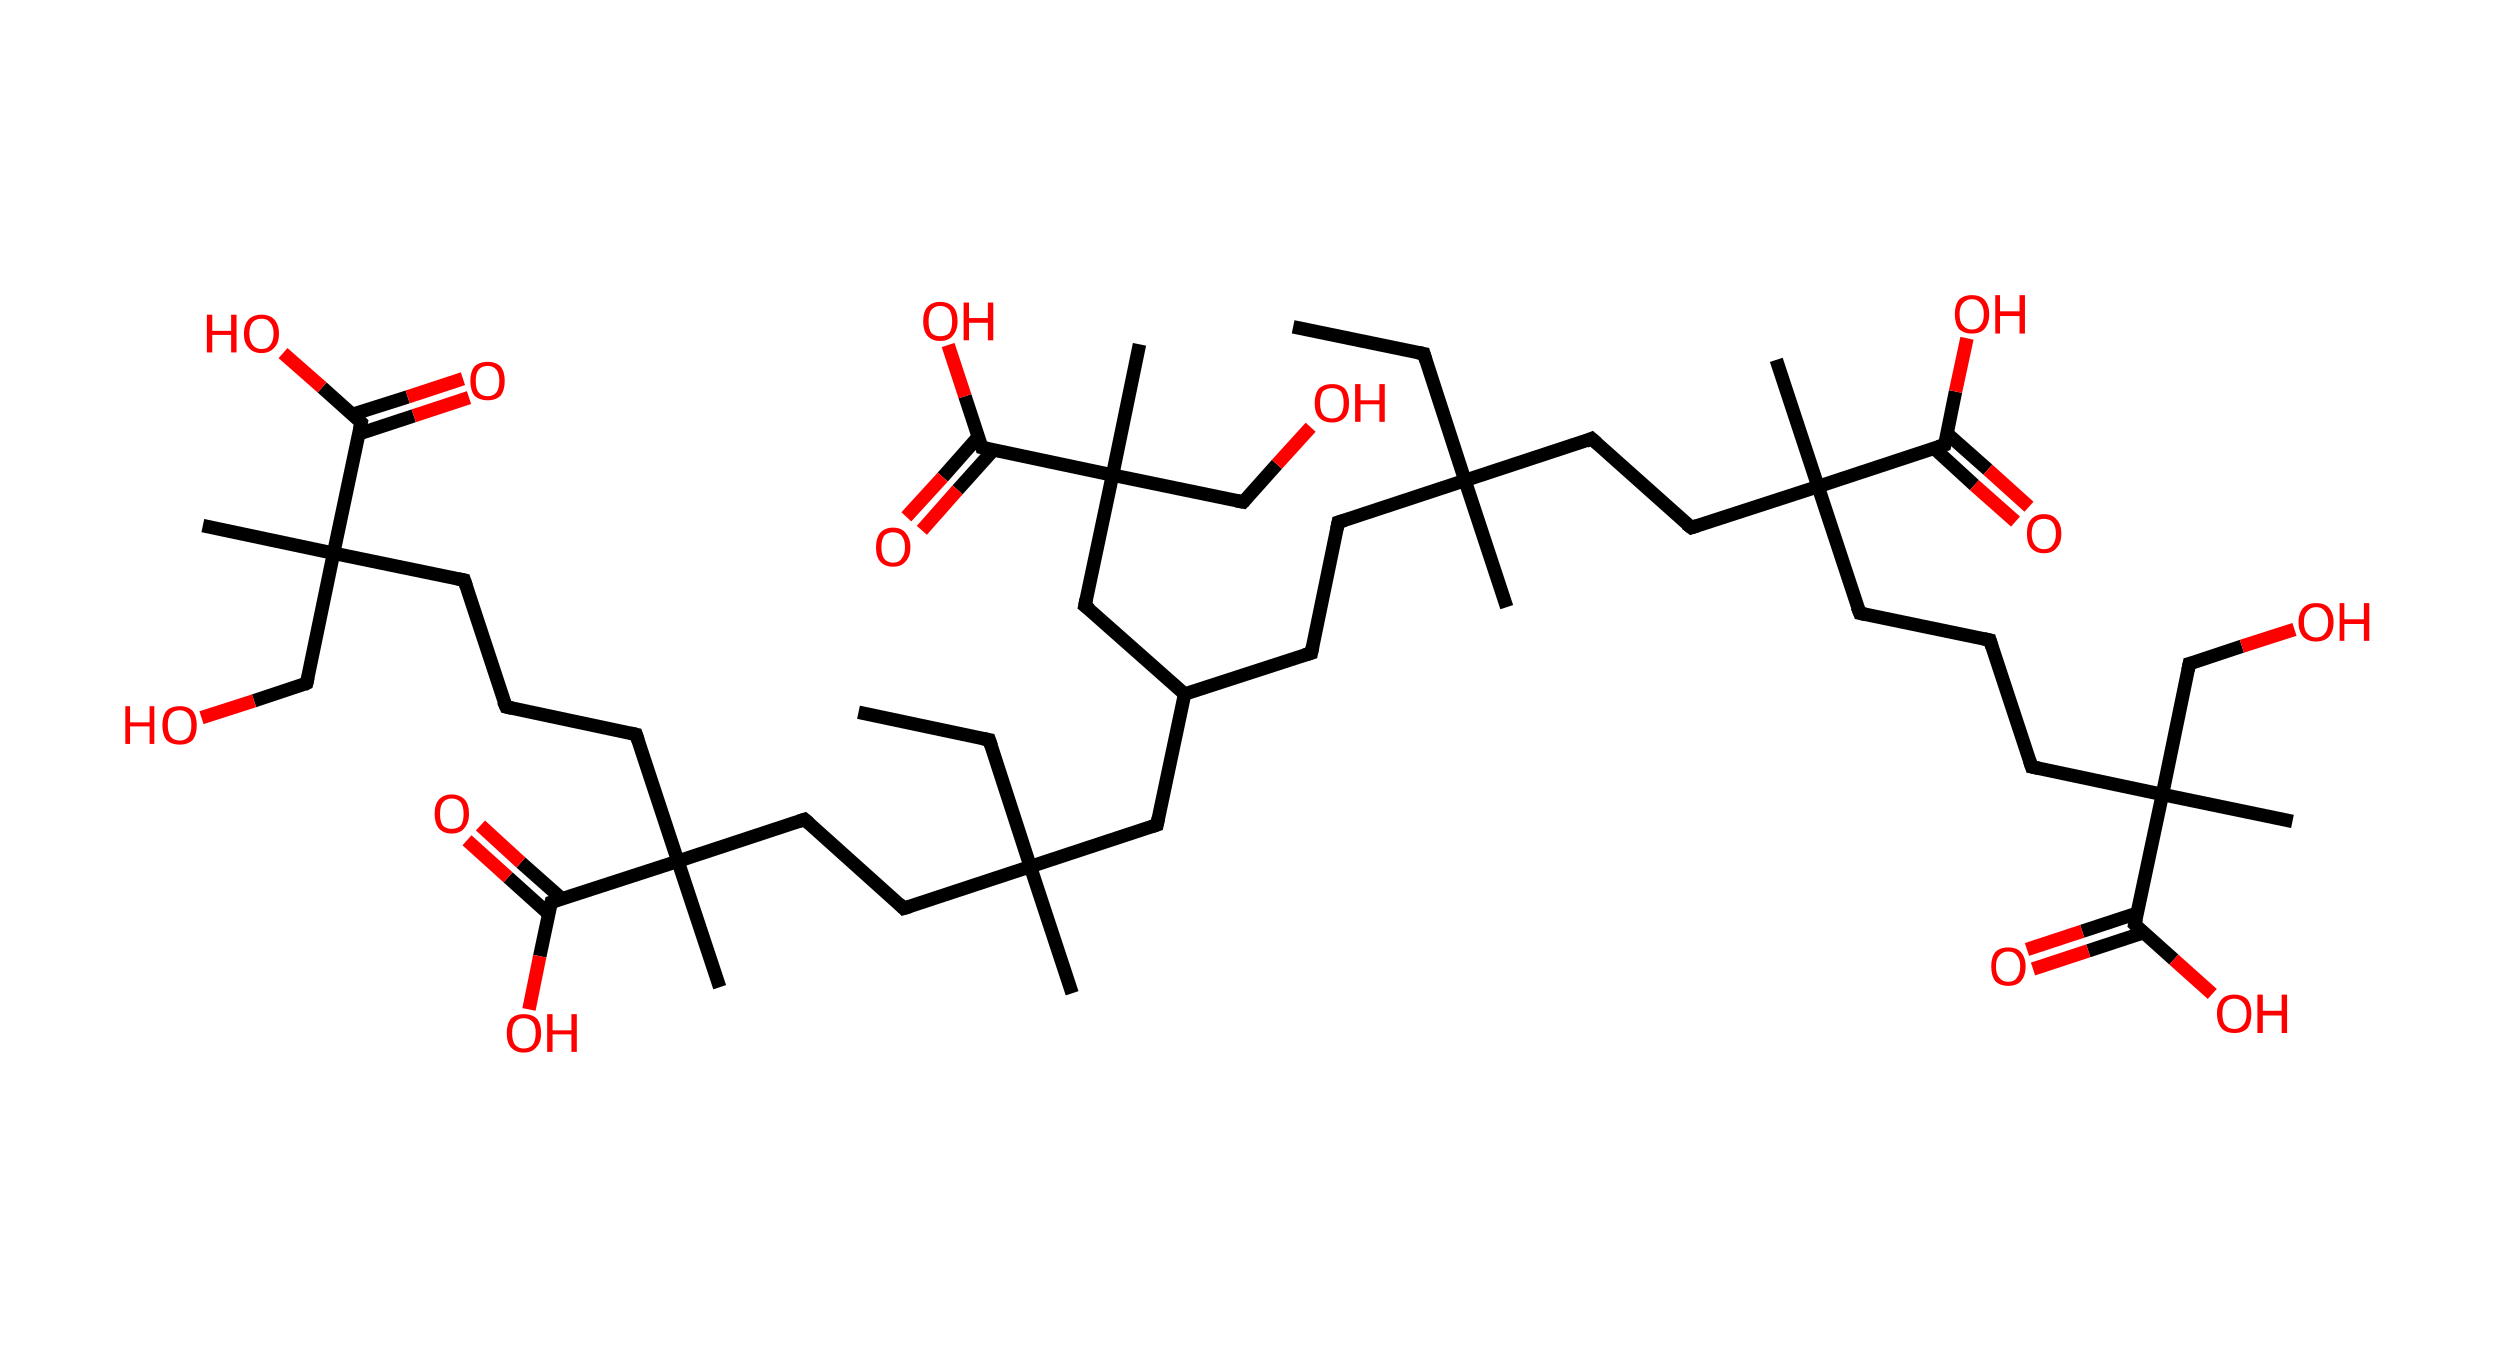 <?xml version='1.0' encoding='ASCII' standalone='yes'?>
<svg xmlns="http://www.w3.org/2000/svg" xmlns:rdkit="http://www.rdkit.org/xml" xmlns:xlink="http://www.w3.org/1999/xlink" version="1.1" baseProfile="full" xml:space="preserve" width="371px" height="200px" viewBox="0 0 371 200">
<!-- END OF HEADER -->
<rect style="opacity:1.0;fill:#FFFFFF;stroke:none" width="371.0" height="200.0" x="0.0" y="0.0"> </rect>
<path class="bond-0 atom-0 atom-1" d="M 191.9,48.5 L 211.3,52.5" style="fill:none;fill-rule:evenodd;stroke:#000000;stroke-width:2.0px;stroke-linecap:butt;stroke-linejoin:miter;stroke-opacity:1"/>
<path class="bond-1 atom-1 atom-2" d="M 211.3,52.5 L 217.4,71.3" style="fill:none;fill-rule:evenodd;stroke:#000000;stroke-width:2.0px;stroke-linecap:butt;stroke-linejoin:miter;stroke-opacity:1"/>
<path class="bond-2 atom-2 atom-3" d="M 217.4,71.3 L 223.6,90.1" style="fill:none;fill-rule:evenodd;stroke:#000000;stroke-width:2.0px;stroke-linecap:butt;stroke-linejoin:miter;stroke-opacity:1"/>
<path class="bond-3 atom-2 atom-4" d="M 217.4,71.3 L 198.6,77.5" style="fill:none;fill-rule:evenodd;stroke:#000000;stroke-width:2.0px;stroke-linecap:butt;stroke-linejoin:miter;stroke-opacity:1"/>
<path class="bond-4 atom-4 atom-5" d="M 198.6,77.5 L 194.6,96.9" style="fill:none;fill-rule:evenodd;stroke:#000000;stroke-width:2.0px;stroke-linecap:butt;stroke-linejoin:miter;stroke-opacity:1"/>
<path class="bond-5 atom-5 atom-6" d="M 194.6,96.9 L 175.8,103.0" style="fill:none;fill-rule:evenodd;stroke:#000000;stroke-width:2.0px;stroke-linecap:butt;stroke-linejoin:miter;stroke-opacity:1"/>
<path class="bond-6 atom-6 atom-7" d="M 175.8,103.0 L 171.7,122.4" style="fill:none;fill-rule:evenodd;stroke:#000000;stroke-width:2.0px;stroke-linecap:butt;stroke-linejoin:miter;stroke-opacity:1"/>
<path class="bond-7 atom-7 atom-8" d="M 171.7,122.4 L 152.9,128.6" style="fill:none;fill-rule:evenodd;stroke:#000000;stroke-width:2.0px;stroke-linecap:butt;stroke-linejoin:miter;stroke-opacity:1"/>
<path class="bond-8 atom-8 atom-9" d="M 152.9,128.6 L 159.1,147.4" style="fill:none;fill-rule:evenodd;stroke:#000000;stroke-width:2.0px;stroke-linecap:butt;stroke-linejoin:miter;stroke-opacity:1"/>
<path class="bond-9 atom-8 atom-10" d="M 152.9,128.6 L 146.8,109.8" style="fill:none;fill-rule:evenodd;stroke:#000000;stroke-width:2.0px;stroke-linecap:butt;stroke-linejoin:miter;stroke-opacity:1"/>
<path class="bond-10 atom-10 atom-11" d="M 146.8,109.8 L 127.4,105.7" style="fill:none;fill-rule:evenodd;stroke:#000000;stroke-width:2.0px;stroke-linecap:butt;stroke-linejoin:miter;stroke-opacity:1"/>
<path class="bond-11 atom-8 atom-12" d="M 152.9,128.6 L 134.1,134.8" style="fill:none;fill-rule:evenodd;stroke:#000000;stroke-width:2.0px;stroke-linecap:butt;stroke-linejoin:miter;stroke-opacity:1"/>
<path class="bond-12 atom-12 atom-13" d="M 134.1,134.8 L 119.4,121.6" style="fill:none;fill-rule:evenodd;stroke:#000000;stroke-width:2.0px;stroke-linecap:butt;stroke-linejoin:miter;stroke-opacity:1"/>
<path class="bond-13 atom-13 atom-14" d="M 119.4,121.6 L 100.6,127.8" style="fill:none;fill-rule:evenodd;stroke:#000000;stroke-width:2.0px;stroke-linecap:butt;stroke-linejoin:miter;stroke-opacity:1"/>
<path class="bond-14 atom-14 atom-15" d="M 100.6,127.8 L 106.8,146.5" style="fill:none;fill-rule:evenodd;stroke:#000000;stroke-width:2.0px;stroke-linecap:butt;stroke-linejoin:miter;stroke-opacity:1"/>
<path class="bond-15 atom-14 atom-16" d="M 100.6,127.8 L 94.4,109.0" style="fill:none;fill-rule:evenodd;stroke:#000000;stroke-width:2.0px;stroke-linecap:butt;stroke-linejoin:miter;stroke-opacity:1"/>
<path class="bond-16 atom-16 atom-17" d="M 94.4,109.0 L 75.1,104.9" style="fill:none;fill-rule:evenodd;stroke:#000000;stroke-width:2.0px;stroke-linecap:butt;stroke-linejoin:miter;stroke-opacity:1"/>
<path class="bond-17 atom-17 atom-18" d="M 75.1,104.9 L 68.9,86.1" style="fill:none;fill-rule:evenodd;stroke:#000000;stroke-width:2.0px;stroke-linecap:butt;stroke-linejoin:miter;stroke-opacity:1"/>
<path class="bond-18 atom-18 atom-19" d="M 68.9,86.1 L 49.5,82.1" style="fill:none;fill-rule:evenodd;stroke:#000000;stroke-width:2.0px;stroke-linecap:butt;stroke-linejoin:miter;stroke-opacity:1"/>
<path class="bond-19 atom-19 atom-20" d="M 49.5,82.1 L 30.1,78.0" style="fill:none;fill-rule:evenodd;stroke:#000000;stroke-width:2.0px;stroke-linecap:butt;stroke-linejoin:miter;stroke-opacity:1"/>
<path class="bond-20 atom-19 atom-21" d="M 49.5,82.1 L 45.5,101.4" style="fill:none;fill-rule:evenodd;stroke:#000000;stroke-width:2.0px;stroke-linecap:butt;stroke-linejoin:miter;stroke-opacity:1"/>
<path class="bond-21 atom-21 atom-22" d="M 45.5,101.4 L 37.7,104.0" style="fill:none;fill-rule:evenodd;stroke:#000000;stroke-width:2.0px;stroke-linecap:butt;stroke-linejoin:miter;stroke-opacity:1"/>
<path class="bond-21 atom-21 atom-22" d="M 37.7,104.0 L 29.9,106.5" style="fill:none;fill-rule:evenodd;stroke:#FF0000;stroke-width:2.0px;stroke-linecap:butt;stroke-linejoin:miter;stroke-opacity:1"/>
<path class="bond-22 atom-19 atom-23" d="M 49.5,82.1 L 53.6,62.7" style="fill:none;fill-rule:evenodd;stroke:#000000;stroke-width:2.0px;stroke-linecap:butt;stroke-linejoin:miter;stroke-opacity:1"/>
<path class="bond-23 atom-23 atom-24" d="M 53.2,64.4 L 61.4,61.7" style="fill:none;fill-rule:evenodd;stroke:#000000;stroke-width:2.0px;stroke-linecap:butt;stroke-linejoin:miter;stroke-opacity:1"/>
<path class="bond-23 atom-23 atom-24" d="M 61.4,61.7 L 69.6,59.0" style="fill:none;fill-rule:evenodd;stroke:#FF0000;stroke-width:2.0px;stroke-linecap:butt;stroke-linejoin:miter;stroke-opacity:1"/>
<path class="bond-23 atom-23 atom-24" d="M 52.3,61.5 L 60.5,58.9" style="fill:none;fill-rule:evenodd;stroke:#000000;stroke-width:2.0px;stroke-linecap:butt;stroke-linejoin:miter;stroke-opacity:1"/>
<path class="bond-23 atom-23 atom-24" d="M 60.5,58.9 L 68.7,56.2" style="fill:none;fill-rule:evenodd;stroke:#FF0000;stroke-width:2.0px;stroke-linecap:butt;stroke-linejoin:miter;stroke-opacity:1"/>
<path class="bond-24 atom-23 atom-25" d="M 53.6,62.7 L 47.8,57.5" style="fill:none;fill-rule:evenodd;stroke:#000000;stroke-width:2.0px;stroke-linecap:butt;stroke-linejoin:miter;stroke-opacity:1"/>
<path class="bond-24 atom-23 atom-25" d="M 47.8,57.5 L 42.0,52.4" style="fill:none;fill-rule:evenodd;stroke:#FF0000;stroke-width:2.0px;stroke-linecap:butt;stroke-linejoin:miter;stroke-opacity:1"/>
<path class="bond-25 atom-14 atom-26" d="M 100.6,127.8 L 81.8,133.9" style="fill:none;fill-rule:evenodd;stroke:#000000;stroke-width:2.0px;stroke-linecap:butt;stroke-linejoin:miter;stroke-opacity:1"/>
<path class="bond-26 atom-26 atom-27" d="M 83.4,133.4 L 77.3,128.0" style="fill:none;fill-rule:evenodd;stroke:#000000;stroke-width:2.0px;stroke-linecap:butt;stroke-linejoin:miter;stroke-opacity:1"/>
<path class="bond-26 atom-26 atom-27" d="M 77.3,128.0 L 71.3,122.5" style="fill:none;fill-rule:evenodd;stroke:#FF0000;stroke-width:2.0px;stroke-linecap:butt;stroke-linejoin:miter;stroke-opacity:1"/>
<path class="bond-26 atom-26 atom-27" d="M 81.4,135.6 L 75.4,130.2" style="fill:none;fill-rule:evenodd;stroke:#000000;stroke-width:2.0px;stroke-linecap:butt;stroke-linejoin:miter;stroke-opacity:1"/>
<path class="bond-26 atom-26 atom-27" d="M 75.4,130.2 L 69.3,124.7" style="fill:none;fill-rule:evenodd;stroke:#FF0000;stroke-width:2.0px;stroke-linecap:butt;stroke-linejoin:miter;stroke-opacity:1"/>
<path class="bond-27 atom-26 atom-28" d="M 81.8,133.9 L 80.1,141.9" style="fill:none;fill-rule:evenodd;stroke:#000000;stroke-width:2.0px;stroke-linecap:butt;stroke-linejoin:miter;stroke-opacity:1"/>
<path class="bond-27 atom-26 atom-28" d="M 80.1,141.9 L 78.5,149.8" style="fill:none;fill-rule:evenodd;stroke:#FF0000;stroke-width:2.0px;stroke-linecap:butt;stroke-linejoin:miter;stroke-opacity:1"/>
<path class="bond-28 atom-6 atom-29" d="M 175.8,103.0 L 161.0,89.9" style="fill:none;fill-rule:evenodd;stroke:#000000;stroke-width:2.0px;stroke-linecap:butt;stroke-linejoin:miter;stroke-opacity:1"/>
<path class="bond-29 atom-29 atom-30" d="M 161.0,89.9 L 165.1,70.5" style="fill:none;fill-rule:evenodd;stroke:#000000;stroke-width:2.0px;stroke-linecap:butt;stroke-linejoin:miter;stroke-opacity:1"/>
<path class="bond-30 atom-30 atom-31" d="M 165.1,70.5 L 169.1,51.1" style="fill:none;fill-rule:evenodd;stroke:#000000;stroke-width:2.0px;stroke-linecap:butt;stroke-linejoin:miter;stroke-opacity:1"/>
<path class="bond-31 atom-30 atom-32" d="M 165.1,70.5 L 184.5,74.5" style="fill:none;fill-rule:evenodd;stroke:#000000;stroke-width:2.0px;stroke-linecap:butt;stroke-linejoin:miter;stroke-opacity:1"/>
<path class="bond-32 atom-32 atom-33" d="M 184.5,74.5 L 189.5,68.9" style="fill:none;fill-rule:evenodd;stroke:#000000;stroke-width:2.0px;stroke-linecap:butt;stroke-linejoin:miter;stroke-opacity:1"/>
<path class="bond-32 atom-32 atom-33" d="M 189.5,68.9 L 194.5,63.4" style="fill:none;fill-rule:evenodd;stroke:#FF0000;stroke-width:2.0px;stroke-linecap:butt;stroke-linejoin:miter;stroke-opacity:1"/>
<path class="bond-33 atom-30 atom-34" d="M 165.1,70.5 L 145.7,66.4" style="fill:none;fill-rule:evenodd;stroke:#000000;stroke-width:2.0px;stroke-linecap:butt;stroke-linejoin:miter;stroke-opacity:1"/>
<path class="bond-34 atom-34 atom-35" d="M 145.2,64.8 L 139.9,70.8" style="fill:none;fill-rule:evenodd;stroke:#000000;stroke-width:2.0px;stroke-linecap:butt;stroke-linejoin:miter;stroke-opacity:1"/>
<path class="bond-34 atom-34 atom-35" d="M 139.9,70.8 L 134.5,76.7" style="fill:none;fill-rule:evenodd;stroke:#FF0000;stroke-width:2.0px;stroke-linecap:butt;stroke-linejoin:miter;stroke-opacity:1"/>
<path class="bond-34 atom-34 atom-35" d="M 147.4,66.8 L 142.1,72.7" style="fill:none;fill-rule:evenodd;stroke:#000000;stroke-width:2.0px;stroke-linecap:butt;stroke-linejoin:miter;stroke-opacity:1"/>
<path class="bond-34 atom-34 atom-35" d="M 142.1,72.7 L 136.8,78.7" style="fill:none;fill-rule:evenodd;stroke:#FF0000;stroke-width:2.0px;stroke-linecap:butt;stroke-linejoin:miter;stroke-opacity:1"/>
<path class="bond-35 atom-34 atom-36" d="M 145.7,66.4 L 143.2,58.8" style="fill:none;fill-rule:evenodd;stroke:#000000;stroke-width:2.0px;stroke-linecap:butt;stroke-linejoin:miter;stroke-opacity:1"/>
<path class="bond-35 atom-34 atom-36" d="M 143.2,58.8 L 140.7,51.2" style="fill:none;fill-rule:evenodd;stroke:#FF0000;stroke-width:2.0px;stroke-linecap:butt;stroke-linejoin:miter;stroke-opacity:1"/>
<path class="bond-36 atom-2 atom-37" d="M 217.4,71.3 L 236.2,65.1" style="fill:none;fill-rule:evenodd;stroke:#000000;stroke-width:2.0px;stroke-linecap:butt;stroke-linejoin:miter;stroke-opacity:1"/>
<path class="bond-37 atom-37 atom-38" d="M 236.2,65.1 L 251.0,78.3" style="fill:none;fill-rule:evenodd;stroke:#000000;stroke-width:2.0px;stroke-linecap:butt;stroke-linejoin:miter;stroke-opacity:1"/>
<path class="bond-38 atom-38 atom-39" d="M 251.0,78.3 L 269.8,72.2" style="fill:none;fill-rule:evenodd;stroke:#000000;stroke-width:2.0px;stroke-linecap:butt;stroke-linejoin:miter;stroke-opacity:1"/>
<path class="bond-39 atom-39 atom-40" d="M 269.8,72.2 L 263.6,53.4" style="fill:none;fill-rule:evenodd;stroke:#000000;stroke-width:2.0px;stroke-linecap:butt;stroke-linejoin:miter;stroke-opacity:1"/>
<path class="bond-40 atom-39 atom-41" d="M 269.8,72.2 L 276.0,91.0" style="fill:none;fill-rule:evenodd;stroke:#000000;stroke-width:2.0px;stroke-linecap:butt;stroke-linejoin:miter;stroke-opacity:1"/>
<path class="bond-41 atom-41 atom-42" d="M 276.0,91.0 L 295.3,95.0" style="fill:none;fill-rule:evenodd;stroke:#000000;stroke-width:2.0px;stroke-linecap:butt;stroke-linejoin:miter;stroke-opacity:1"/>
<path class="bond-42 atom-42 atom-43" d="M 295.3,95.0 L 301.5,113.8" style="fill:none;fill-rule:evenodd;stroke:#000000;stroke-width:2.0px;stroke-linecap:butt;stroke-linejoin:miter;stroke-opacity:1"/>
<path class="bond-43 atom-43 atom-44" d="M 301.5,113.8 L 320.9,117.9" style="fill:none;fill-rule:evenodd;stroke:#000000;stroke-width:2.0px;stroke-linecap:butt;stroke-linejoin:miter;stroke-opacity:1"/>
<path class="bond-44 atom-44 atom-45" d="M 320.9,117.9 L 340.2,121.9" style="fill:none;fill-rule:evenodd;stroke:#000000;stroke-width:2.0px;stroke-linecap:butt;stroke-linejoin:miter;stroke-opacity:1"/>
<path class="bond-45 atom-44 atom-46" d="M 320.9,117.9 L 324.9,98.5" style="fill:none;fill-rule:evenodd;stroke:#000000;stroke-width:2.0px;stroke-linecap:butt;stroke-linejoin:miter;stroke-opacity:1"/>
<path class="bond-46 atom-46 atom-47" d="M 324.9,98.5 L 332.7,95.9" style="fill:none;fill-rule:evenodd;stroke:#000000;stroke-width:2.0px;stroke-linecap:butt;stroke-linejoin:miter;stroke-opacity:1"/>
<path class="bond-46 atom-46 atom-47" d="M 332.7,95.9 L 340.5,93.4" style="fill:none;fill-rule:evenodd;stroke:#FF0000;stroke-width:2.0px;stroke-linecap:butt;stroke-linejoin:miter;stroke-opacity:1"/>
<path class="bond-47 atom-44 atom-48" d="M 320.9,117.9 L 316.8,137.2" style="fill:none;fill-rule:evenodd;stroke:#000000;stroke-width:2.0px;stroke-linecap:butt;stroke-linejoin:miter;stroke-opacity:1"/>
<path class="bond-48 atom-48 atom-49" d="M 317.2,135.5 L 309.0,138.2" style="fill:none;fill-rule:evenodd;stroke:#000000;stroke-width:2.0px;stroke-linecap:butt;stroke-linejoin:miter;stroke-opacity:1"/>
<path class="bond-48 atom-48 atom-49" d="M 309.0,138.2 L 300.8,140.9" style="fill:none;fill-rule:evenodd;stroke:#FF0000;stroke-width:2.0px;stroke-linecap:butt;stroke-linejoin:miter;stroke-opacity:1"/>
<path class="bond-48 atom-48 atom-49" d="M 318.1,138.4 L 309.9,141.1" style="fill:none;fill-rule:evenodd;stroke:#000000;stroke-width:2.0px;stroke-linecap:butt;stroke-linejoin:miter;stroke-opacity:1"/>
<path class="bond-48 atom-48 atom-49" d="M 309.9,141.1 L 301.7,143.8" style="fill:none;fill-rule:evenodd;stroke:#FF0000;stroke-width:2.0px;stroke-linecap:butt;stroke-linejoin:miter;stroke-opacity:1"/>
<path class="bond-49 atom-48 atom-50" d="M 316.8,137.2 L 322.6,142.4" style="fill:none;fill-rule:evenodd;stroke:#000000;stroke-width:2.0px;stroke-linecap:butt;stroke-linejoin:miter;stroke-opacity:1"/>
<path class="bond-49 atom-48 atom-50" d="M 322.6,142.4 L 328.3,147.5" style="fill:none;fill-rule:evenodd;stroke:#FF0000;stroke-width:2.0px;stroke-linecap:butt;stroke-linejoin:miter;stroke-opacity:1"/>
<path class="bond-50 atom-39 atom-51" d="M 269.8,72.2 L 288.6,66.0" style="fill:none;fill-rule:evenodd;stroke:#000000;stroke-width:2.0px;stroke-linecap:butt;stroke-linejoin:miter;stroke-opacity:1"/>
<path class="bond-51 atom-51 atom-52" d="M 287.0,66.5 L 293.0,72.0" style="fill:none;fill-rule:evenodd;stroke:#000000;stroke-width:2.0px;stroke-linecap:butt;stroke-linejoin:miter;stroke-opacity:1"/>
<path class="bond-51 atom-51 atom-52" d="M 293.0,72.0 L 299.1,77.4" style="fill:none;fill-rule:evenodd;stroke:#FF0000;stroke-width:2.0px;stroke-linecap:butt;stroke-linejoin:miter;stroke-opacity:1"/>
<path class="bond-51 atom-51 atom-52" d="M 288.9,64.3 L 295.0,69.7" style="fill:none;fill-rule:evenodd;stroke:#000000;stroke-width:2.0px;stroke-linecap:butt;stroke-linejoin:miter;stroke-opacity:1"/>
<path class="bond-51 atom-51 atom-52" d="M 295.0,69.7 L 301.1,75.2" style="fill:none;fill-rule:evenodd;stroke:#FF0000;stroke-width:2.0px;stroke-linecap:butt;stroke-linejoin:miter;stroke-opacity:1"/>
<path class="bond-52 atom-51 atom-53" d="M 288.6,66.0 L 290.2,58.1" style="fill:none;fill-rule:evenodd;stroke:#000000;stroke-width:2.0px;stroke-linecap:butt;stroke-linejoin:miter;stroke-opacity:1"/>
<path class="bond-52 atom-51 atom-53" d="M 290.2,58.1 L 291.9,50.2" style="fill:none;fill-rule:evenodd;stroke:#FF0000;stroke-width:2.0px;stroke-linecap:butt;stroke-linejoin:miter;stroke-opacity:1"/>
<path d="M 210.3,52.3 L 211.3,52.5 L 211.6,53.5" style="fill:none;stroke:#000000;stroke-width:2.0px;stroke-linecap:butt;stroke-linejoin:miter;stroke-opacity:1;"/>
<path d="M 199.6,77.2 L 198.6,77.5 L 198.4,78.5" style="fill:none;stroke:#000000;stroke-width:2.0px;stroke-linecap:butt;stroke-linejoin:miter;stroke-opacity:1;"/>
<path d="M 194.8,95.9 L 194.6,96.9 L 193.6,97.2" style="fill:none;stroke:#000000;stroke-width:2.0px;stroke-linecap:butt;stroke-linejoin:miter;stroke-opacity:1;"/>
<path d="M 171.9,121.4 L 171.7,122.4 L 170.8,122.7" style="fill:none;stroke:#000000;stroke-width:2.0px;stroke-linecap:butt;stroke-linejoin:miter;stroke-opacity:1;"/>
<path d="M 147.1,110.7 L 146.8,109.8 L 145.8,109.6" style="fill:none;stroke:#000000;stroke-width:2.0px;stroke-linecap:butt;stroke-linejoin:miter;stroke-opacity:1;"/>
<path d="M 135.1,134.5 L 134.1,134.8 L 133.4,134.1" style="fill:none;stroke:#000000;stroke-width:2.0px;stroke-linecap:butt;stroke-linejoin:miter;stroke-opacity:1;"/>
<path d="M 120.1,122.2 L 119.4,121.6 L 118.5,121.9" style="fill:none;stroke:#000000;stroke-width:2.0px;stroke-linecap:butt;stroke-linejoin:miter;stroke-opacity:1;"/>
<path d="M 94.7,109.9 L 94.4,109.0 L 93.5,108.8" style="fill:none;stroke:#000000;stroke-width:2.0px;stroke-linecap:butt;stroke-linejoin:miter;stroke-opacity:1;"/>
<path d="M 76.0,105.1 L 75.1,104.9 L 74.7,104.0" style="fill:none;stroke:#000000;stroke-width:2.0px;stroke-linecap:butt;stroke-linejoin:miter;stroke-opacity:1;"/>
<path d="M 69.2,87.0 L 68.9,86.1 L 67.9,85.9" style="fill:none;stroke:#000000;stroke-width:2.0px;stroke-linecap:butt;stroke-linejoin:miter;stroke-opacity:1;"/>
<path d="M 45.7,100.5 L 45.5,101.4 L 45.1,101.6" style="fill:none;stroke:#000000;stroke-width:2.0px;stroke-linecap:butt;stroke-linejoin:miter;stroke-opacity:1;"/>
<path d="M 53.4,63.7 L 53.6,62.7 L 53.3,62.4" style="fill:none;stroke:#000000;stroke-width:2.0px;stroke-linecap:butt;stroke-linejoin:miter;stroke-opacity:1;"/>
<path d="M 82.7,133.6 L 81.8,133.9 L 81.7,134.3" style="fill:none;stroke:#000000;stroke-width:2.0px;stroke-linecap:butt;stroke-linejoin:miter;stroke-opacity:1;"/>
<path d="M 161.8,90.5 L 161.0,89.9 L 161.2,88.9" style="fill:none;stroke:#000000;stroke-width:2.0px;stroke-linecap:butt;stroke-linejoin:miter;stroke-opacity:1;"/>
<path d="M 183.5,74.3 L 184.5,74.5 L 184.7,74.3" style="fill:none;stroke:#000000;stroke-width:2.0px;stroke-linecap:butt;stroke-linejoin:miter;stroke-opacity:1;"/>
<path d="M 146.7,66.6 L 145.7,66.4 L 145.6,66.1" style="fill:none;stroke:#000000;stroke-width:2.0px;stroke-linecap:butt;stroke-linejoin:miter;stroke-opacity:1;"/>
<path d="M 235.3,65.5 L 236.2,65.1 L 237.0,65.8" style="fill:none;stroke:#000000;stroke-width:2.0px;stroke-linecap:butt;stroke-linejoin:miter;stroke-opacity:1;"/>
<path d="M 250.2,77.7 L 251.0,78.3 L 251.9,78.0" style="fill:none;stroke:#000000;stroke-width:2.0px;stroke-linecap:butt;stroke-linejoin:miter;stroke-opacity:1;"/>
<path d="M 275.6,90.0 L 276.0,91.0 L 276.9,91.2" style="fill:none;stroke:#000000;stroke-width:2.0px;stroke-linecap:butt;stroke-linejoin:miter;stroke-opacity:1;"/>
<path d="M 294.4,94.8 L 295.3,95.0 L 295.6,96.0" style="fill:none;stroke:#000000;stroke-width:2.0px;stroke-linecap:butt;stroke-linejoin:miter;stroke-opacity:1;"/>
<path d="M 301.2,112.9 L 301.5,113.8 L 302.5,114.0" style="fill:none;stroke:#000000;stroke-width:2.0px;stroke-linecap:butt;stroke-linejoin:miter;stroke-opacity:1;"/>
<path d="M 324.7,99.5 L 324.9,98.5 L 325.3,98.4" style="fill:none;stroke:#000000;stroke-width:2.0px;stroke-linecap:butt;stroke-linejoin:miter;stroke-opacity:1;"/>
<path d="M 317.0,136.3 L 316.8,137.2 L 317.1,137.5" style="fill:none;stroke:#000000;stroke-width:2.0px;stroke-linecap:butt;stroke-linejoin:miter;stroke-opacity:1;"/>
<path d="M 287.6,66.3 L 288.6,66.0 L 288.7,65.6" style="fill:none;stroke:#000000;stroke-width:2.0px;stroke-linecap:butt;stroke-linejoin:miter;stroke-opacity:1;"/>
<path class="atom-22" d="M 18.6 104.8 L 19.3 104.8 L 19.3 107.2 L 22.2 107.2 L 22.2 104.8 L 22.9 104.8 L 22.9 110.4 L 22.2 110.4 L 22.2 107.8 L 19.3 107.8 L 19.3 110.4 L 18.6 110.4 L 18.6 104.8 " fill="#FF0000"/>
<path class="atom-22" d="M 24.1 107.6 Q 24.1 106.3, 24.7 105.5 Q 25.4 104.8, 26.7 104.8 Q 27.9 104.8, 28.6 105.5 Q 29.2 106.3, 29.2 107.6 Q 29.2 109.0, 28.6 109.8 Q 27.9 110.5, 26.7 110.5 Q 25.4 110.5, 24.7 109.8 Q 24.1 109.0, 24.1 107.6 M 26.7 109.9 Q 27.5 109.9, 28.0 109.3 Q 28.4 108.7, 28.4 107.6 Q 28.4 106.5, 28.0 106.0 Q 27.5 105.4, 26.7 105.4 Q 25.8 105.4, 25.3 106.0 Q 24.9 106.5, 24.9 107.6 Q 24.9 108.7, 25.3 109.3 Q 25.8 109.9, 26.7 109.9 " fill="#FF0000"/>
<path class="atom-24" d="M 69.8 56.5 Q 69.8 55.2, 70.4 54.4 Q 71.1 53.7, 72.4 53.7 Q 73.6 53.7, 74.3 54.4 Q 74.9 55.2, 74.9 56.5 Q 74.9 57.9, 74.3 58.7 Q 73.6 59.4, 72.4 59.4 Q 71.1 59.4, 70.4 58.7 Q 69.8 57.9, 69.8 56.5 M 72.4 58.8 Q 73.2 58.8, 73.7 58.2 Q 74.1 57.6, 74.1 56.5 Q 74.1 55.4, 73.7 54.9 Q 73.2 54.3, 72.4 54.3 Q 71.5 54.3, 71.0 54.9 Q 70.6 55.4, 70.6 56.5 Q 70.6 57.7, 71.0 58.2 Q 71.5 58.8, 72.4 58.8 " fill="#FF0000"/>
<path class="atom-25" d="M 30.7 46.7 L 31.5 46.7 L 31.5 49.1 L 34.3 49.1 L 34.3 46.7 L 35.1 46.7 L 35.1 52.3 L 34.3 52.3 L 34.3 49.7 L 31.5 49.7 L 31.5 52.3 L 30.7 52.3 L 30.7 46.7 " fill="#FF0000"/>
<path class="atom-25" d="M 36.2 49.5 Q 36.2 48.2, 36.9 47.4 Q 37.6 46.7, 38.8 46.7 Q 40.0 46.7, 40.7 47.4 Q 41.4 48.2, 41.4 49.5 Q 41.4 50.9, 40.7 51.6 Q 40.0 52.4, 38.8 52.4 Q 37.6 52.4, 36.9 51.6 Q 36.2 50.9, 36.2 49.5 M 38.8 51.8 Q 39.7 51.8, 40.1 51.2 Q 40.6 50.6, 40.6 49.5 Q 40.6 48.4, 40.1 47.9 Q 39.7 47.3, 38.8 47.3 Q 38.0 47.3, 37.5 47.8 Q 37.0 48.4, 37.0 49.5 Q 37.0 50.6, 37.5 51.2 Q 38.0 51.8, 38.8 51.8 " fill="#FF0000"/>
<path class="atom-27" d="M 64.5 120.8 Q 64.5 119.4, 65.1 118.7 Q 65.8 117.9, 67.0 117.9 Q 68.3 117.9, 69.0 118.7 Q 69.6 119.4, 69.6 120.8 Q 69.6 122.1, 68.9 122.9 Q 68.3 123.7, 67.0 123.7 Q 65.8 123.7, 65.1 122.9 Q 64.5 122.1, 64.5 120.8 M 67.0 123.0 Q 67.9 123.0, 68.4 122.5 Q 68.8 121.9, 68.8 120.8 Q 68.8 119.7, 68.4 119.1 Q 67.9 118.5, 67.0 118.5 Q 66.2 118.5, 65.7 119.1 Q 65.3 119.6, 65.3 120.8 Q 65.3 121.9, 65.7 122.5 Q 66.2 123.0, 67.0 123.0 " fill="#FF0000"/>
<path class="atom-28" d="M 75.2 153.3 Q 75.2 152.0, 75.8 151.2 Q 76.5 150.5, 77.7 150.5 Q 79.0 150.5, 79.7 151.2 Q 80.3 152.0, 80.3 153.3 Q 80.3 154.7, 79.6 155.4 Q 79.0 156.2, 77.7 156.2 Q 76.5 156.2, 75.8 155.4 Q 75.2 154.7, 75.2 153.3 M 77.7 155.6 Q 78.6 155.6, 79.1 155.0 Q 79.5 154.4, 79.5 153.3 Q 79.5 152.2, 79.1 151.7 Q 78.6 151.1, 77.7 151.1 Q 76.9 151.1, 76.4 151.7 Q 76.0 152.2, 76.0 153.3 Q 76.0 154.4, 76.4 155.0 Q 76.9 155.6, 77.7 155.6 " fill="#FF0000"/>
<path class="atom-28" d="M 81.2 150.5 L 82.0 150.5 L 82.0 152.9 L 84.8 152.9 L 84.8 150.5 L 85.6 150.5 L 85.6 156.1 L 84.8 156.1 L 84.8 153.5 L 82.0 153.5 L 82.0 156.1 L 81.2 156.1 L 81.2 150.5 " fill="#FF0000"/>
<path class="atom-33" d="M 195.1 59.8 Q 195.1 58.5, 195.7 57.7 Q 196.4 57.0, 197.7 57.0 Q 198.9 57.0, 199.6 57.7 Q 200.2 58.5, 200.2 59.8 Q 200.2 61.2, 199.6 61.9 Q 198.9 62.7, 197.7 62.7 Q 196.4 62.7, 195.7 61.9 Q 195.1 61.2, 195.1 59.8 M 197.7 62.1 Q 198.5 62.1, 199.0 61.5 Q 199.4 60.9, 199.4 59.8 Q 199.4 58.7, 199.0 58.1 Q 198.5 57.6, 197.7 57.6 Q 196.8 57.6, 196.3 58.1 Q 195.9 58.7, 195.9 59.8 Q 195.9 60.9, 196.3 61.5 Q 196.8 62.1, 197.7 62.1 " fill="#FF0000"/>
<path class="atom-33" d="M 201.1 57.0 L 201.9 57.0 L 201.9 59.4 L 204.7 59.4 L 204.7 57.0 L 205.5 57.0 L 205.5 62.6 L 204.7 62.6 L 204.7 60.0 L 201.9 60.0 L 201.9 62.6 L 201.1 62.6 L 201.1 57.0 " fill="#FF0000"/>
<path class="atom-35" d="M 130.0 81.2 Q 130.0 79.9, 130.6 79.1 Q 131.3 78.3, 132.5 78.3 Q 133.8 78.3, 134.4 79.1 Q 135.1 79.9, 135.1 81.2 Q 135.1 82.6, 134.4 83.3 Q 133.8 84.1, 132.5 84.1 Q 131.3 84.1, 130.6 83.3 Q 130.0 82.6, 130.0 81.2 M 132.5 83.5 Q 133.4 83.5, 133.8 82.9 Q 134.3 82.3, 134.3 81.2 Q 134.3 80.1, 133.8 79.5 Q 133.4 79.0, 132.5 79.0 Q 131.7 79.0, 131.2 79.5 Q 130.8 80.1, 130.8 81.2 Q 130.8 82.3, 131.2 82.9 Q 131.7 83.5, 132.5 83.5 " fill="#FF0000"/>
<path class="atom-36" d="M 137.0 47.7 Q 137.0 46.3, 137.6 45.6 Q 138.3 44.8, 139.5 44.8 Q 140.8 44.8, 141.5 45.6 Q 142.1 46.3, 142.1 47.7 Q 142.1 49.0, 141.4 49.8 Q 140.8 50.6, 139.5 50.6 Q 138.3 50.6, 137.6 49.8 Q 137.0 49.0, 137.0 47.7 M 139.5 49.9 Q 140.4 49.9, 140.9 49.4 Q 141.3 48.8, 141.3 47.7 Q 141.3 46.6, 140.9 46.0 Q 140.4 45.4, 139.5 45.4 Q 138.7 45.4, 138.2 46.0 Q 137.8 46.5, 137.8 47.7 Q 137.8 48.8, 138.2 49.4 Q 138.7 49.9, 139.5 49.9 " fill="#FF0000"/>
<path class="atom-36" d="M 143.0 44.9 L 143.8 44.9 L 143.8 47.2 L 146.6 47.2 L 146.6 44.9 L 147.4 44.9 L 147.4 50.5 L 146.6 50.5 L 146.6 47.9 L 143.8 47.9 L 143.8 50.5 L 143.0 50.5 L 143.0 44.9 " fill="#FF0000"/>
<path class="atom-47" d="M 341.1 92.3 Q 341.1 91.0, 341.8 90.2 Q 342.5 89.5, 343.7 89.5 Q 345.0 89.5, 345.6 90.2 Q 346.3 91.0, 346.3 92.3 Q 346.3 93.7, 345.6 94.5 Q 344.9 95.2, 343.7 95.2 Q 342.5 95.2, 341.8 94.5 Q 341.1 93.7, 341.1 92.3 M 343.7 94.6 Q 344.6 94.6, 345.0 94.0 Q 345.5 93.5, 345.5 92.3 Q 345.5 91.2, 345.0 90.7 Q 344.6 90.1, 343.7 90.1 Q 342.9 90.1, 342.4 90.7 Q 341.9 91.2, 341.9 92.3 Q 341.9 93.5, 342.4 94.0 Q 342.9 94.6, 343.7 94.6 " fill="#FF0000"/>
<path class="atom-47" d="M 347.2 89.5 L 347.9 89.5 L 347.9 91.9 L 350.8 91.9 L 350.8 89.5 L 351.6 89.5 L 351.6 95.1 L 350.8 95.1 L 350.8 92.6 L 347.9 92.6 L 347.9 95.1 L 347.2 95.1 L 347.2 89.5 " fill="#FF0000"/>
<path class="atom-49" d="M 295.5 143.4 Q 295.5 142.1, 296.1 141.3 Q 296.8 140.6, 298.0 140.6 Q 299.3 140.6, 299.9 141.3 Q 300.6 142.1, 300.6 143.4 Q 300.6 144.8, 299.9 145.6 Q 299.3 146.3, 298.0 146.3 Q 296.8 146.3, 296.1 145.6 Q 295.5 144.8, 295.5 143.4 M 298.0 145.7 Q 298.9 145.7, 299.3 145.1 Q 299.8 144.5, 299.8 143.4 Q 299.8 142.3, 299.3 141.8 Q 298.9 141.2, 298.0 141.2 Q 297.2 141.2, 296.7 141.8 Q 296.2 142.3, 296.2 143.4 Q 296.2 144.6, 296.7 145.1 Q 297.2 145.7, 298.0 145.7 " fill="#FF0000"/>
<path class="atom-50" d="M 329.0 150.4 Q 329.0 149.1, 329.7 148.3 Q 330.3 147.6, 331.6 147.6 Q 332.8 147.6, 333.5 148.3 Q 334.1 149.1, 334.1 150.4 Q 334.1 151.8, 333.5 152.6 Q 332.8 153.3, 331.6 153.3 Q 330.3 153.3, 329.7 152.6 Q 329.0 151.8, 329.0 150.4 M 331.6 152.7 Q 332.4 152.7, 332.9 152.1 Q 333.4 151.6, 333.4 150.4 Q 333.4 149.3, 332.9 148.8 Q 332.4 148.2, 331.6 148.2 Q 330.7 148.2, 330.2 148.8 Q 329.8 149.3, 329.8 150.4 Q 329.8 151.6, 330.2 152.1 Q 330.7 152.7, 331.6 152.7 " fill="#FF0000"/>
<path class="atom-50" d="M 335.0 147.6 L 335.8 147.6 L 335.8 150.0 L 338.6 150.0 L 338.6 147.6 L 339.4 147.6 L 339.4 153.3 L 338.6 153.3 L 338.6 150.7 L 335.8 150.7 L 335.8 153.3 L 335.0 153.3 L 335.0 147.6 " fill="#FF0000"/>
<path class="atom-52" d="M 300.8 79.2 Q 300.8 77.8, 301.4 77.1 Q 302.1 76.3, 303.3 76.3 Q 304.6 76.3, 305.2 77.1 Q 305.9 77.8, 305.9 79.2 Q 305.9 80.6, 305.2 81.3 Q 304.6 82.1, 303.3 82.1 Q 302.1 82.1, 301.4 81.3 Q 300.8 80.6, 300.8 79.2 M 303.3 81.5 Q 304.2 81.5, 304.6 80.9 Q 305.1 80.3, 305.1 79.2 Q 305.1 78.1, 304.6 77.5 Q 304.2 77.0, 303.3 77.0 Q 302.5 77.0, 302.0 77.5 Q 301.5 78.1, 301.5 79.2 Q 301.5 80.3, 302.0 80.9 Q 302.5 81.5, 303.3 81.5 " fill="#FF0000"/>
<path class="atom-53" d="M 290.1 46.6 Q 290.1 45.3, 290.7 44.5 Q 291.4 43.8, 292.6 43.8 Q 293.9 43.8, 294.5 44.5 Q 295.2 45.3, 295.2 46.6 Q 295.2 48.0, 294.5 48.8 Q 293.9 49.5, 292.6 49.5 Q 291.4 49.5, 290.7 48.8 Q 290.1 48.0, 290.1 46.6 M 292.6 48.9 Q 293.5 48.9, 293.9 48.3 Q 294.4 47.8, 294.4 46.6 Q 294.4 45.5, 293.9 45.0 Q 293.5 44.4, 292.6 44.4 Q 291.8 44.4, 291.3 45.0 Q 290.8 45.5, 290.8 46.6 Q 290.8 47.8, 291.3 48.3 Q 291.8 48.9, 292.6 48.9 " fill="#FF0000"/>
<path class="atom-53" d="M 296.1 43.8 L 296.8 43.8 L 296.8 46.2 L 299.7 46.2 L 299.7 43.8 L 300.5 43.8 L 300.5 49.5 L 299.7 49.5 L 299.7 46.9 L 296.8 46.9 L 296.8 49.5 L 296.1 49.5 L 296.1 43.8 " fill="#FF0000"/>
</svg>
